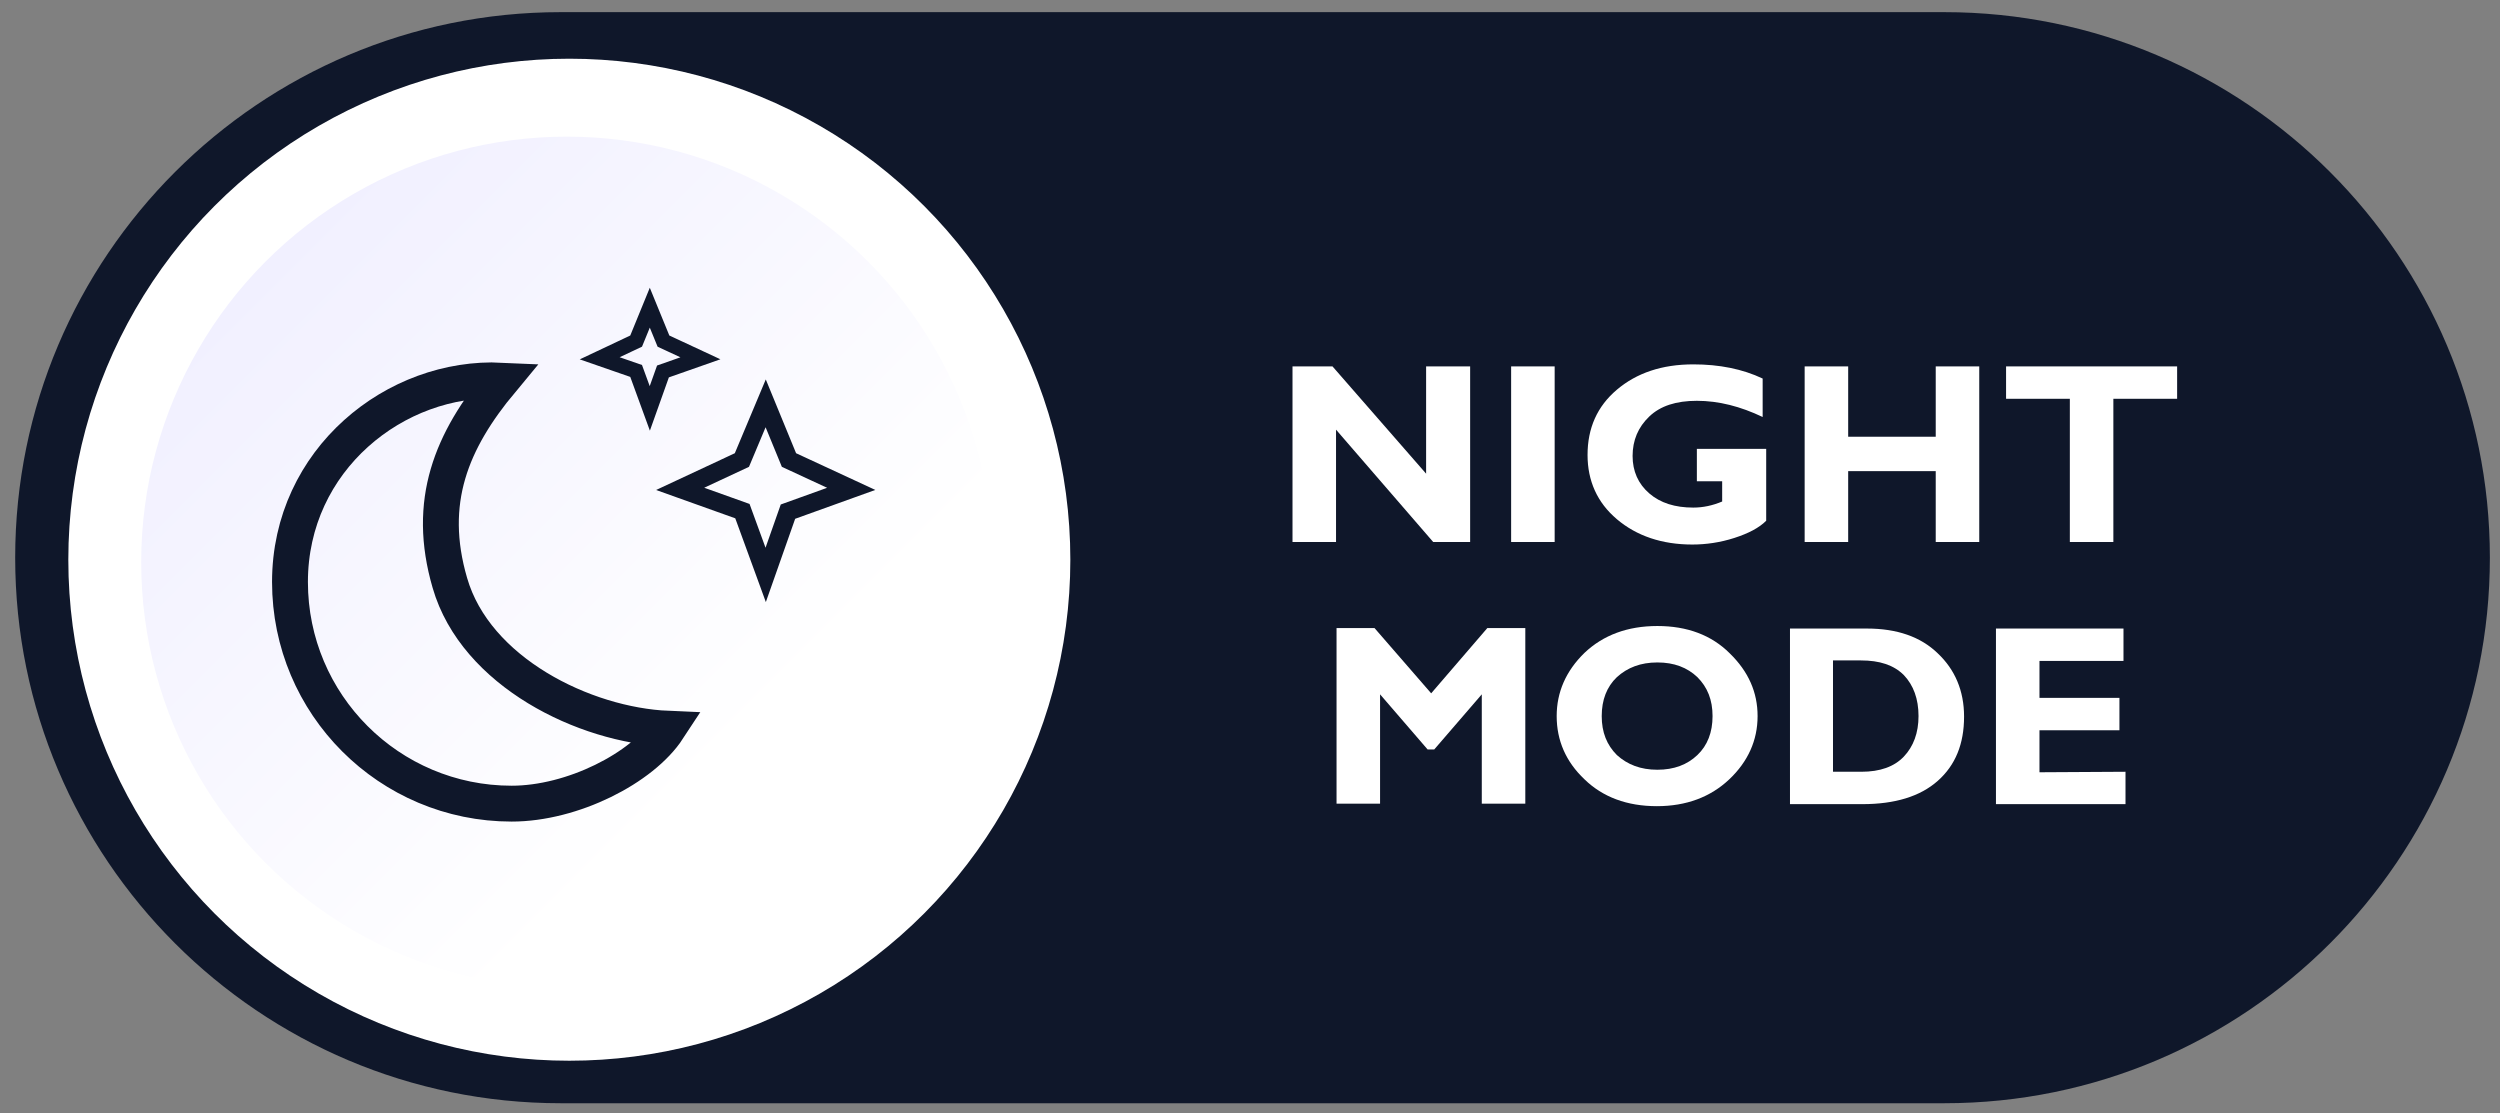 <?xml version="1.0" encoding="utf-8"?>
<!-- Generator: Adobe Illustrator 24.1.2, SVG Export Plug-In . SVG Version: 6.00 Build 0)  -->
<svg version="1.1" id="Layer_1" xmlns="http://www.w3.org/2000/svg" xmlns:xlink="http://www.w3.org/1999/xlink" x="0px" y="0px"
	 viewBox="0 0 494 220" style="enable-background:new 0 0 494 220;" xml:space="preserve">
<rect x="0" y="0" width="494" height="220" fill="#808080" stroke="none"/>
<style type="text/css">
	.st0{fill:#0F172A;}
	.st1{fill:#FFFFFF;}
	.st2{fill:url(#SVGID_1_);}
	.st3{fill:none;stroke:#0F172A;stroke-width:7.087;stroke-linecap:round;stroke-miterlimit:10;}
	.st4{fill:none;stroke:#0F172A;stroke-width:3.623;stroke-linecap:round;stroke-miterlimit:10;}
	.st5{fill:none;stroke:#0F172A;stroke-width:2.984;stroke-linecap:round;stroke-miterlimit:10;}
</style>
<g>
	<path class="st0" d="M110.8,218h273.4c59.5,0,107.8-48.3,107.8-107.8l0,0C492,50.7,443.7,2.4,384.2,2.4H110.8
		C51.3,2.4,3,50.7,3,110.2l0,0C3,169.7,51.3,218,110.8,218z"/>
	<circle class="st1" cx="112.5" cy="110.6" r="99"/>
	
		<linearGradient id="SVGID_1_" gradientUnits="userSpaceOnUse" x1="933.493" y1="168.368" x2="1052.428" y2="49.432" gradientTransform="matrix(1 0 0 -1 -880.96 220)">
		<stop  offset="0" style="stop-color:#F1F0FF"/>
		<stop  offset="0.794" style="stop-color:#FFFFFF"/>
	</linearGradient>
	<circle class="st2" cx="112" cy="111.1" r="84.1"/>
	<g>
		<path class="st1" d="M290.5,72.4v34.7h-7.3L264,84.9v22.2h-8.6V72.4h7.9l18.5,21.2V72.4H290.5z"/>
		<path class="st1" d="M307.2,72.4v34.7h-8.6V72.4H307.2z"/>
		<path class="st1" d="M348.3,74.8v7.6c-4.4-2.1-8.7-3.2-13-3.2c-4.1,0-7.2,1-9.4,3.1c-2.2,2.1-3.3,4.7-3.3,7.8c0,3,1.1,5.5,3.3,7.4
			c2.2,1.9,5.1,2.8,8.7,2.8c1.9,0,3.8-0.4,5.7-1.2v-4h-5v-6.4H349v14.2c-1.4,1.4-3.5,2.5-6.3,3.4s-5.6,1.3-8.3,1.3
			c-6,0-11-1.7-14.9-5s-5.8-7.6-5.8-12.7c0-5.3,1.9-9.6,5.8-12.9s8.9-5,15.1-5C339.7,72,344.3,72.9,348.3,74.8z"/>
		<path class="st1" d="M391.1,72.4v34.7h-8.6v-14h-17.3v14h-8.6V72.4h8.6v13.9h17.3V72.4H391.1z"/>
		<path class="st1" d="M430.2,72.4v6.4h-12.6v28.3H409V78.8h-12.6v-6.4H430.2z"/>
		<path class="st1" d="M282.8,137l11.1-12.9h7.5v34.7h-8.6v-21.6l-9.4,10.9h-1.3l-9.4-10.9v21.6h-8.6v-34.7h7.5L282.8,137z"/>
		<path class="st1" d="M327.5,123.7c5.9,0,10.7,1.8,14.3,5.4c3.7,3.6,5.5,7.7,5.5,12.4c0,4.8-1.9,9-5.6,12.5s-8.5,5.3-14.3,5.3
			c-5.9,0-10.7-1.8-14.3-5.3c-3.7-3.5-5.5-7.7-5.5-12.5c0-4.7,1.8-8.9,5.5-12.5C316.8,125.5,321.6,123.7,327.5,123.7z M327.5,152.1
			c3.3,0,5.9-1,7.9-2.9s3-4.5,3-7.7s-1-5.7-3-7.7c-2-1.9-4.6-2.9-7.9-2.9s-5.9,1-8,2.9c-2,1.9-3,4.5-3,7.7s1,5.7,3,7.7
			C321.6,151.1,324.2,152.1,327.5,152.1z"/>
		<path class="st1" d="M353.6,124.2h15.3c5.9,0,10.6,1.6,14,4.9c3.4,3.2,5.2,7.4,5.2,12.5c0,5.4-1.7,9.6-5.2,12.7
			c-3.5,3.1-8.5,4.6-14.9,4.6h-14.3v-34.7H353.6z M362.2,130.5v22h5.6c3.7,0,6.5-1,8.4-3s2.9-4.7,2.9-8c0-3.4-1-6.1-2.9-8.1
			c-2-2-4.8-2.9-8.5-2.9H362.2z"/>
		<path class="st1" d="M420,152.5v6.4h-25.6v-34.7h25.2v6.4H403v7.3h15.8v6.4H403v8.3L420,152.5L420,152.5z"/>
	</g>
	<g>
		<path class="st3" d="M132,144c-5.1,7.8-18.9,14.8-30.9,14.8c-24.2,0-43.8-19.6-43.8-43.8s20.9-40.8,41.8-39.8
			c-9.9,11.9-14.9,23.9-10.2,40C94,132.8,115.5,143.3,132,144z"/>
		<polygon class="st4" points="151.3,113.6 146.7,101 134.4,96.6 146.6,90.9 151.3,79.7 155.9,90.9 168.2,96.6 155.7,101.1 		"/>
		<polygon class="st5" points="128.4,80.7 125.7,73.3 118.5,70.8 125.7,67.4 128.4,60.8 131.1,67.4 138.4,70.8 131,73.4 		"/>
	</g>
</g>
</svg>
